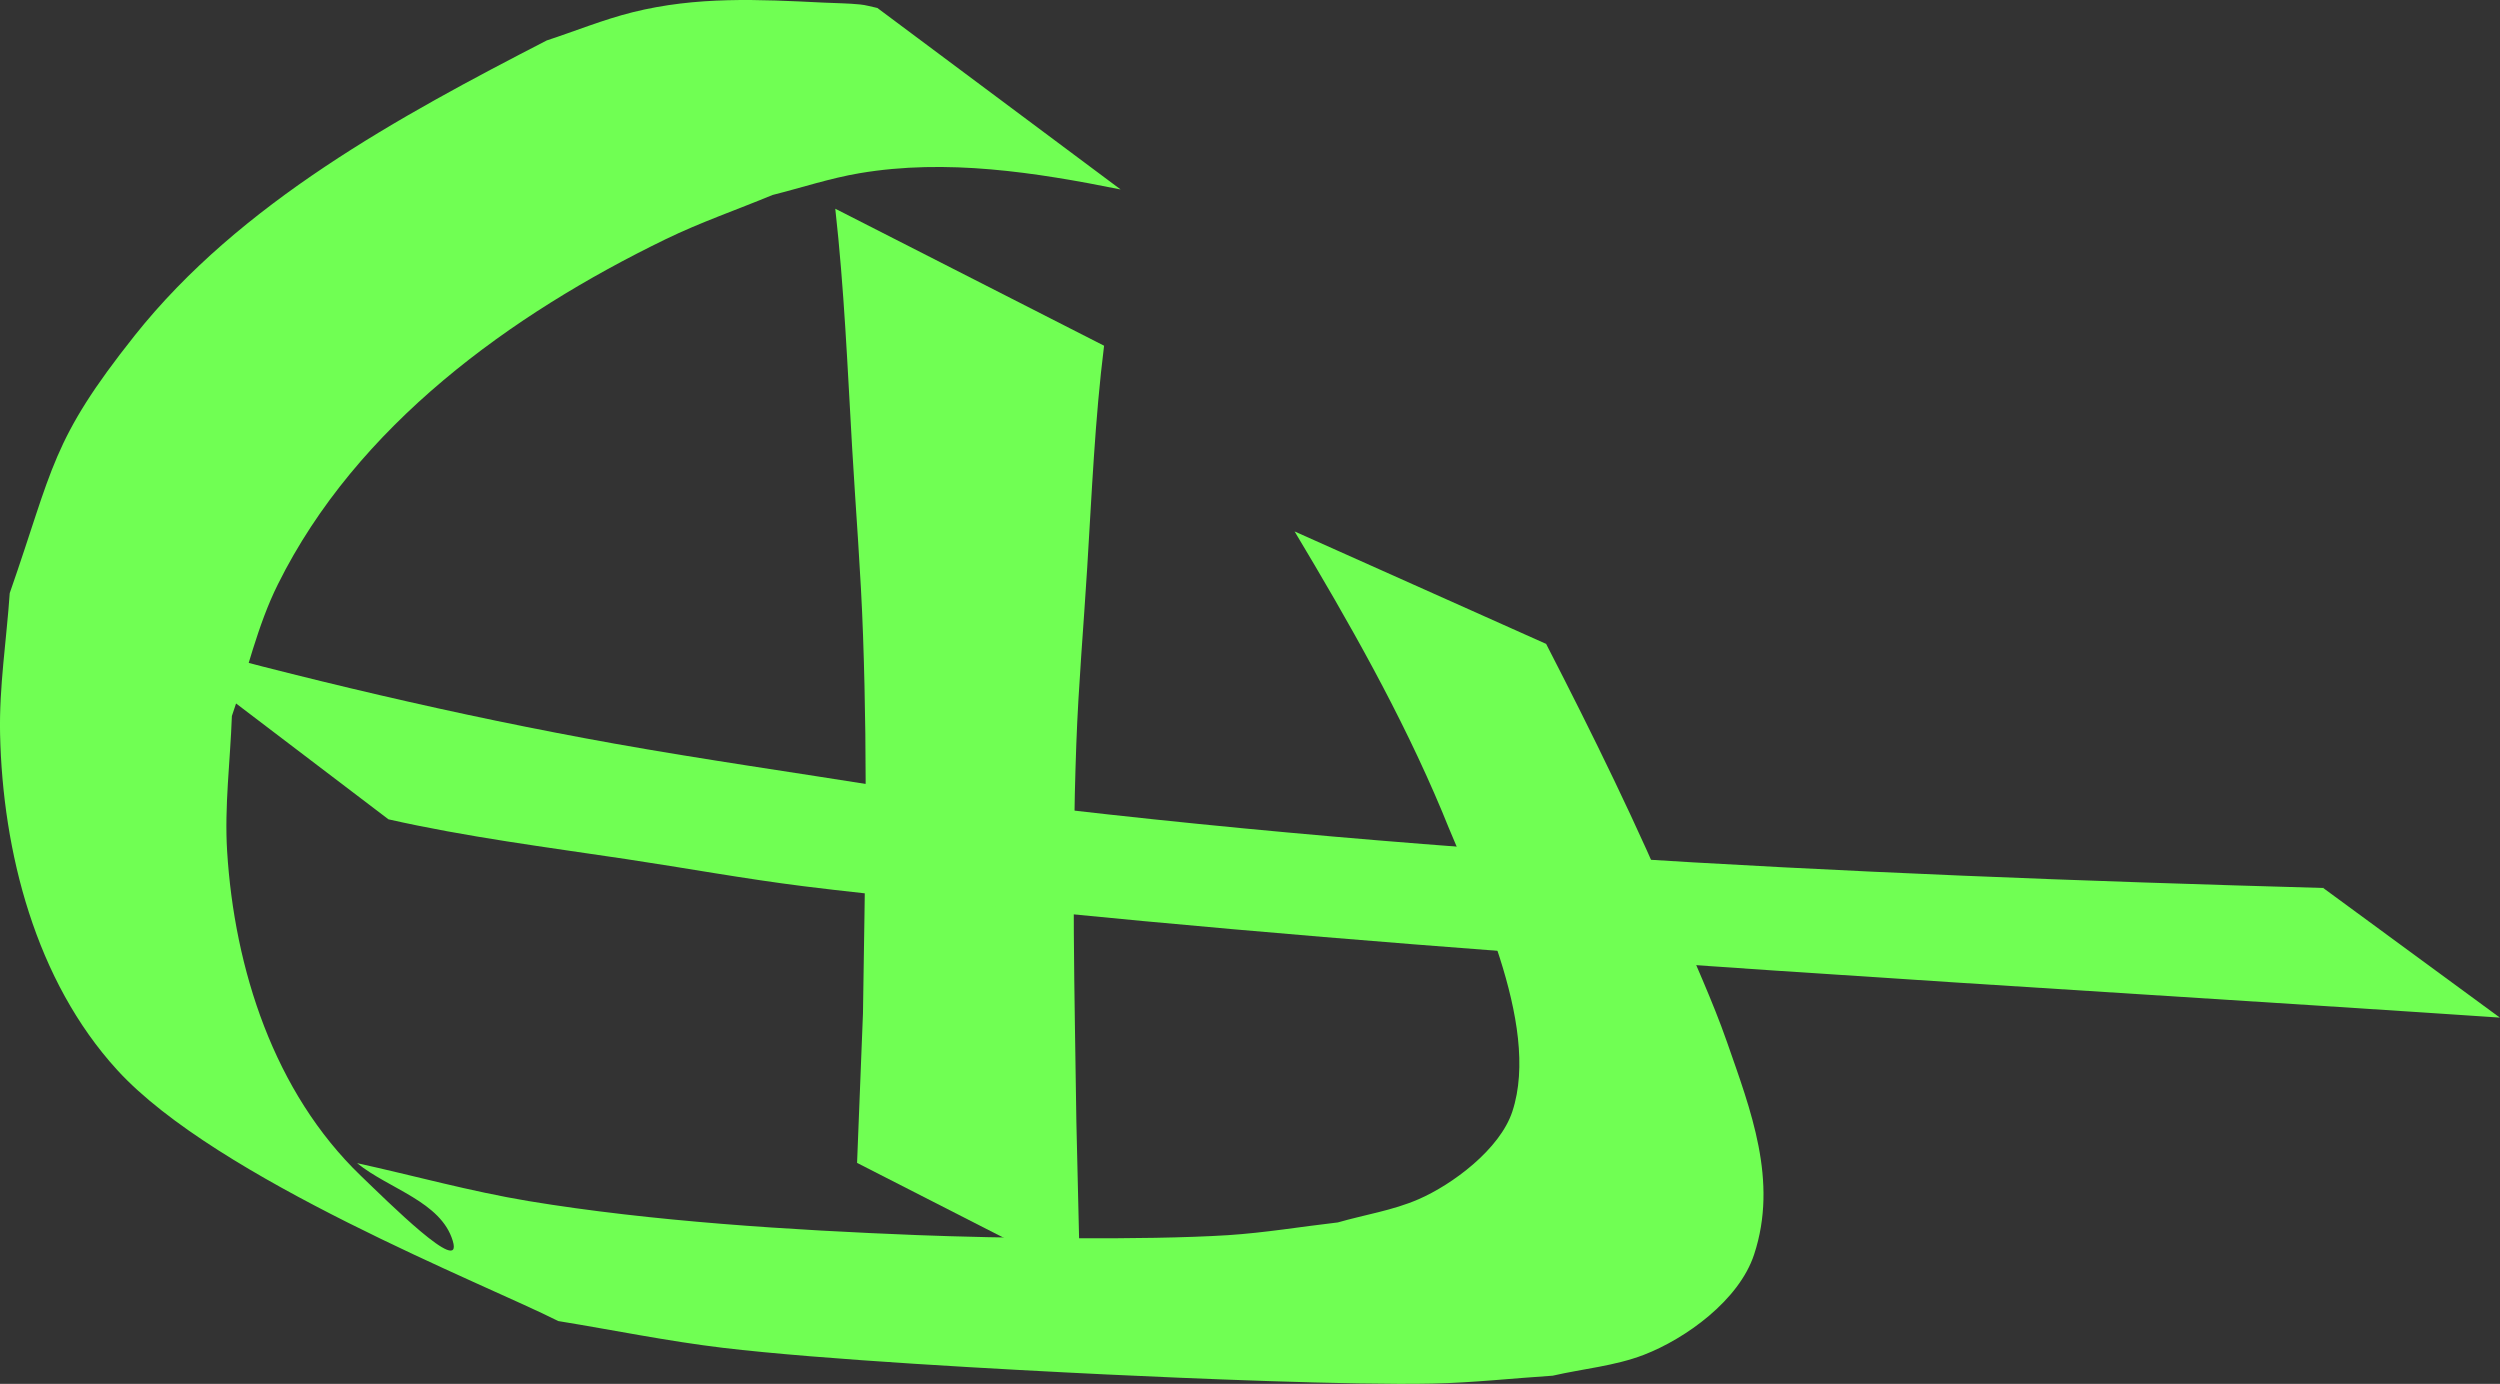 <?xml version="1.0" encoding="UTF-8" standalone="no"?>
<!-- Created with Inkscape (http://www.inkscape.org/) -->

<svg
   width="32.591mm"
   height="18.041mm"
   viewBox="0 0 32.591 18.041"
   version="1.1"
   id="svg1"
   inkscape:version="1.3 (0e150ed6c4, 2023-07-21)"
   sodipodi:docname="easy.svg"
   xmlns:inkscape="http://www.inkscape.org/namespaces/inkscape"
   xmlns:sodipodi="http://sodipodi.sourceforge.net/DTD/sodipodi-0.dtd"
   xmlns="http://www.w3.org/2000/svg"
   xmlns:svg="http://www.w3.org/2000/svg">
  <rect x="0" y="0" width="32.591" height="18.041" fill="#333333" stroke="none"/>
  <sodipodi:namedview
     id="namedview1"
     pagecolor="#505050"
     bordercolor="#ffffff"
     borderopacity="1"
     inkscape:showpageshadow="0"
     inkscape:pageopacity="0"
     inkscape:pagecheckerboard="1"
     inkscape:deskcolor="#505050"
     inkscape:document-units="mm"
     inkscape:zoom="0.74564394"
     inkscape:cx="-273.58903"
     inkscape:cy="-118.68936"
     inkscape:window-width="1920"
     inkscape:window-height="1051"
     inkscape:window-x="-9"
     inkscape:window-y="-9"
     inkscape:window-maximized="1"
     inkscape:current-layer="layer1" />
  <defs
     id="defs1" />
  <g
     inkscape:label="Layer 1"
     inkscape:groupmode="layer"
     id="layer1"
     transform="translate(-116.096,-154.698)">
    <path
       style="fill:#c90000;fill-opacity:1;stroke-width:0"
       id="path3"
       d="m 127.85,83.112 c -0.278,0.027 -0.556,0.056 -0.834,0.082 -1.394,0.127 -1.691,0.104 -3.167,0.413 -2.063,0.432 -3.972,1.127 -5.946,1.843 -0.517,0.304 -1.075,0.547 -1.552,0.912 -0.45,0.344 -0.855,0.753 -1.206,1.198 -0.653,0.827 -1.146,1.778 -0.993,2.881 0.201,1.459 1.028,2.168 1.898,3.265 0.529,0.461 1.032,0.954 1.588,1.384 0.531,0.41 1.091,0.784 1.665,1.13 2.095,1.261 4.485,2.754 6.897,3.519 0.393,0.124 0.798,0.203 1.198,0.305 0.435,-10e-4 0.873,0.05 1.305,-0.003 0.501,-0.061 0.995,-0.181 1.476,-0.335 1.212,-0.388 2.159,-0.841 3.043,-1.81 0.904,-0.991 1.689,-2.645 2.309,-3.81 0,0 -2.471,-1.414 -2.471,-1.414 v 0 c -0.788,1.496 -1.12,2.428 -2.381,3.612 -1.242,1.166 -2.978,1.728 -4.651,1.801 -0.435,0.019 -0.869,-0.058 -1.303,-0.088 -1.051,-0.276 -1.279,-0.301 -2.303,-0.719 -0.459,-0.187 -0.861,-0.627 -1.356,-0.61 -0.385,0.013 1.296,0.836 0.975,0.623 -2.455,-1.631 -1,-0.514 -3.255,-2.416 -0.801,-0.988 -1.558,-1.631 -1.78,-2.942 -0.264,-1.558 0.802,-2.984 1.932,-3.899 0.443,-0.359 0.962,-0.612 1.443,-0.919 1.555,-0.641 2.122,-0.937 3.804,-1.356 2.209,-0.551 4.506,-0.724 6.759,-0.363 z" />
    <path
       style="fill:#c90000;fill-opacity:1;stroke-width:0"
       id="path4"
       d="m 123.637,95.235 c 0.183,-0.086 0.37,-0.166 0.55,-0.258 0.543,-0.277 1.416,-0.775 1.92,-1.056 1.084,-0.606 2.168,-1.211 3.265,-1.794 0.287,-0.148 0.574,-0.297 0.861,-0.445 0,0 -2.938,-1.909 -2.938,-1.909 v 0 c -0.259,0.166 -0.518,0.331 -0.777,0.497 -1.904,1.151 -3.843,2.331 -6.035,2.837 z" />
    <path
       style="fill:#c90000;fill-opacity:1;stroke-width:0"
       id="path5"
       d="m 120.297,88.355 c 0.085,0.082 0.165,0.168 0.254,0.245 0.237,0.203 1.017,0.805 1.205,0.955 0.36,0.289 0.723,0.575 1.075,0.873 0.983,0.833 1.385,1.231 2.327,2.111 1.041,0.976 2.042,1.992 3.055,2.997 0,0 3.322,1.362 3.322,1.362 v 0 c -1.166,-1.028 -2.299,-2.091 -3.436,-3.151 -1.005,-0.958 -2.002,-1.929 -3.034,-2.86 -1.011,-0.913 -0.181,-0.13 -0.959,-0.822 -0.059,-0.052 -0.112,-0.109 -0.168,-0.164 z" />
    <path
       style="fill:#c90000;fill-opacity:1;stroke-width:0"
       id="path15"
       d="m 157.122,86.126 c -1.209,-0.661 -0.671,-0.37 2.445,1.42 0.243,0.139 -0.484,-0.282 -0.725,-0.423 -0.256,-0.15 -0.51,-0.304 -0.767,-0.453 -3.897,-2.262 -2.607,-1.558 -4.579,-2.62 -0.726,-0.332 -1.533,-0.687 -2.351,-0.68 -0.417,0.003 -0.756,0.117 -1.158,0.219 -0.698,0.351 -0.993,0.468 -1.653,0.945 -1.073,0.776 -2.069,1.775 -2.936,2.771 -0.338,0.389 -0.648,0.8 -0.973,1.201 -0.322,0.457 -0.651,0.909 -0.967,1.37 -0.101,0.147 -1.768,2.652 -1.896,2.846 -0.421,0.637 -1.074,1.624 -1.477,2.298 -0.179,0.299 -0.342,0.607 -0.513,0.911 -0.38,0.763 -0.813,1.676 -0.511,2.547 0.139,0.402 0.297,0.5 0.584,0.801 1.508,1.098 1.004,0.759 4.227,2.402 0.182,0.093 0.396,0.105 0.596,0.151 0.642,0.146 1.281,0.223 1.936,0.283 0.691,0.047 1.385,0.021 2.076,-0.003 0.204,-0.007 0.409,-0.007 0.613,-0.025 0.539,-0.049 0.817,-0.126 1.357,-0.24 2.17,-0.624 4.367,-1.141 6.568,-1.646 0.652,-0.177 1.092,-0.26 1.697,-0.564 0.647,-0.325 1.439,-0.914 1.9,-1.479 0.159,-0.195 0.279,-0.42 0.419,-0.63 0.103,-0.228 0.225,-0.449 0.309,-0.685 0.446,-1.248 0.471,-2.625 0.542,-3.933 0.014,-0.79 0.128,-1.6 -0.015,-2.386 -0.112,-0.616 -0.229,-0.814 -0.466,-1.399 -0.349,-0.719 -0.738,-1.458 -1.336,-2.007 -0.103,-0.094 -0.209,-0.188 -0.329,-0.258 -1.209,-0.702 -2.437,-1.37 -3.655,-2.055 -0.121,-0.028 -0.243,-0.057 -0.364,-0.085 0,0 3.062,2.362 3.062,2.362 v 0 c 0.108,0.039 0.216,0.079 0.324,0.118 -0.982,-0.58 -1.966,-1.156 -2.946,-1.739 -0.122,-0.073 0.256,0.126 0.373,0.207 0.133,0.092 0.259,0.195 0.374,0.308 0.467,0.455 0.825,1.012 1.115,1.592 0.236,0.535 0.35,0.713 0.466,1.278 0.159,0.775 0.029,1.579 0.086,2.361 -0.031,1.504 -0.078,3.06 -0.759,4.435 -0.126,0.19 -0.235,0.393 -0.379,0.571 -0.869,1.074 -2.098,1.579 -3.391,1.933 -2.204,0.565 -4.403,1.159 -6.643,1.566 -1.323,0.197 -2.665,0.295 -4.001,0.169 -0.648,-0.084 -1.289,-0.172 -1.919,-0.352 -0.195,-0.056 -0.744,-0.304 -0.577,-0.191 0.809,0.546 3.967,2.352 2.277,1.383 -0.23,-0.175 -0.507,-0.348 -0.665,-0.604 -0.461,-0.743 -0.083,-1.673 0.198,-2.395 0.146,-0.311 0.282,-0.627 0.437,-0.934 1.169,-2.313 2.647,-4.465 4.219,-6.519 0.329,-0.388 0.643,-0.788 0.986,-1.163 1.112,-1.215 2.403,-2.41 3.926,-3.087 0.258,-0.115 0.533,-0.186 0.799,-0.279 0.468,-0.069 0.664,-0.128 1.121,-0.093 0.778,0.059 1.501,0.392 2.191,0.731 1.244,0.678 1.725,0.947 -1.743,-1.031 -0.25,-0.143 0.495,0.294 0.741,0.443 1.583,0.957 3.167,1.916 4.799,2.787 z" />
    <path
       style="fill:#c90000;fill-opacity:1;stroke-width:0"
       id="path16"
       d="m 150.076,92.912 c 1.105,0.062 2.195,0.25 3.273,0.492 0.873,0.182 1.754,0.312 2.631,0.47 0.374,0.042 0.739,0.117 1.108,0.186 0,0 -3.101,-2.343 -3.101,-2.343 v 0 c -0.369,-0.071 -0.74,-0.126 -1.112,-0.177 -0.855,-0.127 -1.713,-0.239 -2.556,-0.433 -1.123,-0.212 -2.256,-0.357 -3.383,-0.544 z" />
    <path
       style="fill:#c90000;fill-opacity:1;stroke-width:0"
       id="path17"
       d="m 151.272,87.422 c -0.452,0.883 -0.884,1.782 -1.179,2.732 -0.087,0.28 -0.155,0.566 -0.233,0.849 -0.29,1.113 -0.561,2.232 -0.775,3.362 0,0 3.38,1.785 3.38,1.785 v 0 c 0.121,-1.142 0.304,-2.279 0.625,-3.384 0.362,-1.166 0.774,-2.347 1.555,-3.307 z" />
    <path
       style="fill:#c90000;fill-opacity:1;stroke-width:0"
       id="path18"
       d="m 184.007,84.084 c -1.345,0.399 -2.592,1.066 -3.78,1.801 -0.56,0.346 -1.115,0.701 -1.648,1.087 -0.564,0.408 -1.093,0.861 -1.639,1.291 -1.306,1.206 -1.669,1.463 -2.801,2.805 -0.376,0.445 -0.753,0.894 -1.066,1.385 -0.533,0.837 -1.061,2.091 -1.386,3.034 -0.147,0.425 -0.25,0.864 -0.375,1.296 -0.018,0.372 -0.114,0.749 -0.055,1.117 0.126,0.785 0.585,1.287 1.265,1.667 1.418,0.793 2.844,1.591 4.354,2.191 0.647,0.257 3.167,0.251 3.727,0.265 1.855,0.009 3.71,-0.038 5.562,-0.133 0.924,-0.047 1.418,-0.074 2.302,-0.195 0.272,-0.037 0.542,-0.09 0.813,-0.134 0.234,-0.116 0.499,-0.184 0.702,-0.348 0.487,-0.394 0.757,-0.999 0.965,-1.566 0.343,-0.935 0.485,-1.93 0.631,-2.909 0.044,-0.571 0.125,-1.435 0.114,-2.004 -0.021,-0.979 -0.168,-2.001 -0.459,-2.938 -0.072,-0.233 -0.176,-0.455 -0.264,-0.682 -0.106,-0.175 -0.196,-0.361 -0.319,-0.525 -0.85,-1.131 -4.001,-2.501 -4.076,-2.542 -0.158,-0.085 -0.345,-0.102 -0.522,-0.129 -0.399,-0.061 -0.701,-0.029 -1.101,-0.012 -0.166,0.015 -0.332,0.029 -0.498,0.044 0,0 3.108,2.221 3.108,2.221 v 0 c 0.156,-0.011 0.312,-0.022 0.467,-0.032 0.43,0.012 0.612,-0.009 1.032,0.108 0.165,0.046 0.623,0.276 0.48,0.183 -0.908,-0.586 -1.853,-1.111 -2.78,-1.666 0.143,0.108 0.301,0.198 0.429,0.323 0.147,0.144 0.26,0.318 0.389,0.477 0.112,0.219 0.244,0.429 0.336,0.656 0.361,0.891 0.538,1.899 0.557,2.857 0.009,0.437 -0.088,1.515 -0.124,1.961 -0.116,0.95 -0.225,1.909 -0.58,2.808 -0.193,0.488 -0.451,0.995 -0.893,1.313 -0.187,0.134 -0.421,0.188 -0.631,0.282 -0.682,0.146 -0.949,0.214 -1.67,0.317 -2.175,0.309 -4.382,0.388 -6.577,0.354 -0.698,-0.049 -1.399,-0.058 -2.093,-0.146 -0.598,-0.076 -1.748,-0.949 -1.774,-0.347 -0.032,0.716 1.19,0.805 1.733,1.272 0.268,0.231 -0.649,-0.312 -0.903,-0.559 -0.661,-0.641 -0.513,-1.021 -0.566,-1.881 0.262,-1.232 0.276,-1.573 0.801,-2.783 0.987,-2.277 2.635,-4.063 4.478,-5.681 0.55,-0.415 1.076,-0.863 1.649,-1.245 0.555,-0.369 1.139,-0.694 1.729,-1.003 1.299,-0.68 2.698,-1.254 4.169,-1.395 z" />
    <path
       style="fill:#c90000;fill-opacity:1;stroke-width:0"
       id="path19"
       d="m 184.541,92.777 c -0.096,0.035 -0.193,0.066 -0.287,0.105 -0.807,0.338 -0.637,0.318 -1.625,0.704 -1.169,0.456 -2.377,0.814 -3.572,1.192 -1.949,0.601 -3.933,1.069 -5.92,1.525 0,0 3.02,2.076 3.02,2.076 v 0 c 1.93,-0.6 3.893,-1.07 5.841,-1.603 1.916,-0.653 3.832,-1.336 5.809,-1.783 z" />
    <path
       style="fill:#c90000;fill-opacity:1;stroke-width:0"
       id="path20"
       d="m 177.645,89.784 c 0.014,0.185 0.024,0.417 0.092,0.584 0.202,0.49 0.54,0.913 0.879,1.312 0.273,0.321 1.662,1.81 1.872,2.036 1.041,1.124 2.106,2.225 3.166,3.331 0,0 3.209,1.333 3.209,1.333 v 0 c -1.086,-1.088 -2.171,-2.176 -3.192,-3.326 -0.167,-0.191 -1.431,-1.63 -1.672,-1.922 -0.265,-0.321 -0.785,-0.892 -0.842,-1.353 -0.008,-0.065 0.011,-0.131 0.017,-0.197 z" />
    <path
       style="fill:#f8ff5c;fill-opacity:1;stroke-width:0"
       id="path21"
       d="m 136.713,122.347 c -0.367,-0.872 -0.863,-1.744 -1.603,-2.359 -0.291,-0.242 -0.608,-0.455 -0.94,-0.638 -1.406,-0.774 -2.846,-1.486 -4.269,-2.228 -0.495,-0.092 -0.984,-0.216 -1.484,-0.275 -2.335,-0.277 -4.766,0.083 -6.837,1.24 -0.561,0.313 -1.06,0.726 -1.59,1.089 -1.502,1.308 -2.865,2.776 -3.982,4.429 -0.583,0.863 -1.194,1.825 -1.336,2.892 -0.061,0.458 0.061,0.921 0.091,1.382 0.243,0.435 0.403,0.928 0.729,1.305 0.417,0.483 0.923,0.893 1.463,1.232 1.563,0.983 3.174,1.895 4.826,2.723 0.811,0.406 1.685,0.671 2.541,0.97 2.034,0.712 3.283,1.029 5.346,1.609 2.072,0.551 4.172,1.016 6.303,1.27 0.756,0.09 1.694,0.282 2.416,-0.165 0.276,-0.171 0.418,-0.498 0.627,-0.747 0.065,-0.369 0.204,-0.732 0.196,-1.107 -0.022,-1.036 -0.463,-2.075 -0.91,-2.978 -0.515,-1.041 -1.161,-1.968 -1.795,-2.936 0,0 -3.103,-1.356 -3.103,-1.356 v 0 c 1.096,1.581 2.569,3.558 2.612,5.571 0.007,0.309 -0.104,0.609 -0.156,0.913 -0.156,0.195 -0.257,0.452 -0.468,0.585 -0.6,0.378 -1.485,0.258 -2.113,0.207 -2.024,-0.163 -4.016,-0.585 -5.98,-1.083 -2.011,-0.559 -3.329,-0.881 -5.302,-1.616 -0.895,-0.333 -1.736,-0.81 -2.647,-1.1 -0.267,-0.085 0.903,0.66 0.691,0.477 -1.971,-1.702 -0.872,-0.305 -2.137,-2.221 -0.068,-0.429 -0.232,-0.853 -0.205,-1.286 0.064,-1.015 0.648,-2.032 1.164,-2.858 1.041,-1.667 2.354,-3.126 3.902,-4.338 1.347,-0.868 1.709,-1.231 3.239,-1.714 1.652,-0.521 3.445,-0.602 5.148,-0.316 0.512,0.086 1.009,0.249 1.513,0.373 -0.614,-0.416 -1.252,-0.799 -1.843,-1.247 -0.279,-0.211 0.623,0.326 0.903,0.535 0.581,0.433 1.005,1.06 1.312,1.706 0.055,0.115 0.094,0.238 0.141,0.357 z" />
    <path
       style="fill:#f8ff5c;fill-opacity:1;stroke-width:0"
       id="path22"
       d="m 126.91,121.586 c -0.669,1.021 -1.275,2.081 -1.927,3.112 -0.435,0.694 -0.919,1.358 -1.333,2.065 -0.166,0.283 -0.338,0.623 -0.49,0.916 -0.188,0.386 -0.357,0.79 -0.632,1.125 -0.072,0.088 -0.221,0.227 -0.302,0.304 -0.283,0.222 -0.597,0.4 -0.915,0.567 0,0 3.262,2.126 3.262,2.126 v 0 c 0.339,-0.199 0.69,-0.389 0.989,-0.648 0.439,-0.45 0.714,-0.993 0.918,-1.587 0.486,-1.047 1.124,-2.01 1.72,-2.996 0.639,-1.026 1.255,-2.08 2.082,-2.97 z" />
    <path
       style="fill:#f8ff5c;fill-opacity:1;stroke-width:0"
       id="path23"
       d="m 118.933,122.744 c 0.055,0.069 0.102,0.147 0.166,0.208 0.46,0.437 1.188,0.878 1.727,1.191 3.919,2.278 2.796,1.689 5.128,2.861 1.728,0.796 3.544,1.381 5.285,2.146 0.305,0.134 0.604,0.283 0.906,0.424 0.941,0.475 1.856,0.999 2.784,1.498 0,0 -2.947,-2.37 -2.947,-2.37 v 0 c -0.891,-0.467 -1.771,-0.955 -2.68,-1.387 -0.301,-0.134 -0.599,-0.274 -0.902,-0.402 -1.729,-0.735 -3.528,-1.301 -5.217,-2.131 -1.006,-0.527 -3.101,-1.647 1.073,0.693 0.24,0.135 -0.466,-0.293 -0.697,-0.443 -0.286,-0.185 -0.574,-0.367 -0.847,-0.57 -0.053,-0.039 -0.1,-0.087 -0.149,-0.131 z" />
    <path
       style="fill:#f8ff5c;fill-opacity:1;stroke-width:0"
       id="path24"
       d="m 161.762,117.859 c -1.073,0.012 -2.147,0.031 -3.208,0.215 -0.387,0.067 -0.77,0.158 -1.155,0.237 -1.519,0.334 -2.895,0.551 -4.209,1.481 -1.297,0.918 -2.462,2.243 -3.442,3.469 -0.521,0.653 -0.985,1.35 -1.477,2.024 -0.635,1.084 -1.504,2.357 -1.825,3.617 -0.123,0.481 -0.216,0.999 -0.116,1.485 0.243,1.189 1.208,1.898 2.18,2.462 1.513,0.877 3.101,1.621 4.651,2.431 1.738,0.579 3.532,1.034 5.361,1.198 0.462,0.041 0.929,0.079 1.392,0.044 1.006,-0.075 1.444,-0.321 2.363,-0.677 1.357,-0.746 2.667,-1.622 3.798,-2.686 0.605,-0.569 0.805,-0.844 1.337,-1.476 0.744,-0.866 1.464,-1.759 1.9,-2.825 0.219,-0.536 0.297,-0.896 0.445,-1.449 0.076,-0.683 0.181,-0.872 -0.109,-1.552 -0.425,-0.995 -1.343,-1.772 -2.266,-2.285 -1.404,-0.78 -2.842,-1.495 -4.263,-2.243 -1.633,-0.508 -3.328,-0.75 -5.017,-0.975 0,0 2.898,2.16 2.898,2.16 v 0 c 1.652,0.179 3.304,0.412 4.874,0.988 -0.605,-0.408 -1.231,-0.788 -1.816,-1.225 -0.304,-0.227 0.666,0.368 0.972,0.594 0.629,0.464 1.394,1.245 1.501,2.072 0.03,0.229 -0.039,0.461 -0.058,0.691 -0.133,0.582 -0.168,0.833 -0.388,1.399 -0.404,1.038 -1.088,1.924 -1.789,2.777 -0.207,0.246 -0.405,0.499 -0.621,0.737 -1.229,1.363 -2.694,2.515 -4.351,3.31 -0.899,0.325 -1.266,0.527 -2.235,0.601 -0.432,0.033 -0.867,0.011 -1.299,-0.021 -1.777,-0.133 -3.514,-0.57 -5.183,-1.181 0.336,0.273 1.422,0.945 1.008,0.819 -0.546,-0.167 -1.014,-0.553 -1.426,-0.947 -0.338,-0.323 -0.641,-0.718 -0.782,-1.164 -0.146,-0.46 -0.12,-0.971 -0.046,-1.448 0.216,-1.403 0.91,-2.43 1.561,-3.664 1.148,-1.603 1.68,-2.533 3.176,-3.86 0.578,-0.513 1.21,-0.969 1.878,-1.357 1.33,-0.773 2.861,-0.999 4.341,-1.282 0.395,-0.061 0.788,-0.137 1.185,-0.183 1.137,-0.129 2.301,-0.106 3.433,0.055 z" />
    <path
       style="fill:#f8ff5c;fill-opacity:1;stroke-width:0"
       id="path25"
       d="m 155.738,123.906 c 0.269,2.229 0.136,4.483 0.027,6.718 0,0 2.918,1.506 2.918,1.506 v 0 c 0.118,-2.163 0.224,-4.33 0.47,-6.483 z" />
    <path
       style="fill:#f8ff5c;fill-opacity:1;stroke-width:0"
       id="path26"
       d="m 152.982,128.738 c 0.538,0.018 0.752,0.015 1.339,0.099 2.286,0.33 4.536,0.919 6.775,1.468 2.235,0.56 4.446,1.209 6.666,1.823 0,0 -2.797,-2.143 -2.797,-2.143 v 0 c -2.147,-0.52 -4.28,-1.093 -6.422,-1.632 -1.739,-0.443 -2.299,-0.593 -4.017,-1.003 -0.576,-0.137 -2.477,-0.582 -3.151,-0.708 -0.486,-0.091 -1.061,-0.149 -1.561,-0.205 z" />
    <path
       style="fill:#70ff53;fill-opacity:1;stroke-width:0"
       id="path27"
       d="m 127.534,154.802 c -0.075,-0.015 -0.15,-0.039 -0.227,-0.046 -0.158,-0.016 -0.317,-0.016 -0.475,-0.024 -0.848,-0.042 -1.653,-0.083 -2.49,0.126 -0.381,0.095 -0.745,0.245 -1.118,0.367 -1.928,0.994 -3.996,2.116 -5.372,3.847 -1.093,1.376 -1.056,1.716 -1.629,3.358 -0.042,0.612 -0.139,1.223 -0.126,1.836 0.034,1.539 0.462,3.214 1.527,4.381 1.298,1.421 4.809,2.796 5.75,3.273 0.713,0.116 1.423,0.262 2.14,0.348 1.302,0.156 3.7,0.285 5.006,0.348 1,0.048 3.188,0.142 4.251,0.119 0.523,-0.011 1.045,-0.069 1.567,-0.103 0.396,-0.091 0.809,-0.126 1.188,-0.272 0.545,-0.21 1.241,-0.711 1.437,-1.307 0.317,-0.962 -0.044,-1.883 -0.355,-2.776 -0.188,-0.538 -0.431,-1.056 -0.647,-1.584 -0.514,-1.227 -1.101,-2.419 -1.709,-3.601 0,0 -3.279,-1.466 -3.279,-1.466 v 0 c 0.707,1.181 1.389,2.377 1.922,3.65 0.405,1.014 1.294,2.765 0.917,3.911 -0.162,0.494 -0.784,0.955 -1.226,1.146 -0.334,0.145 -0.699,0.2 -1.049,0.301 -0.477,0.055 -0.952,0.135 -1.431,0.166 -1.097,0.069 -3.012,0.04 -4.058,-0.001 -1.624,-0.064 -3.461,-0.178 -5.065,-0.444 -0.752,-0.125 -1.488,-0.33 -2.232,-0.494 0.416,0.338 1.095,0.501 1.248,1.015 0.139,0.47 -0.846,-0.511 -1.199,-0.85 -1.133,-1.09 -1.648,-2.699 -1.743,-4.231 -0.036,-0.587 0.041,-1.176 0.062,-1.763 0.2,-0.573 0.33,-1.176 0.601,-1.719 1.028,-2.068 3.032,-3.515 5.057,-4.498 0.451,-0.219 0.927,-0.383 1.39,-0.575 0.378,-0.095 0.751,-0.219 1.135,-0.284 1.135,-0.192 2.289,-0.012 3.403,0.212 z" />
    <path
       style="fill:#70ff53;fill-opacity:1;stroke-width:0"
       id="path28"
       d="m 126.985,157.419 c 0.116,1.036 0.16,2.079 0.22,3.119 0.047,0.814 0.114,1.628 0.142,2.443 0.063,1.809 0.024,3.132 -8e-4,4.926 -0.026,0.65 -0.052,1.301 -0.077,1.951 0,0 2.906,1.484 2.906,1.484 v 0 c -0.016,-0.673 -0.032,-1.345 -0.047,-2.018 -0.024,-1.749 -0.064,-3.171 -8e-4,-4.927 0.028,-0.767 0.095,-1.532 0.142,-2.298 0.06,-0.965 0.1,-1.934 0.22,-2.894 z" />
    <path
       style="fill:#70ff53;fill-opacity:1;stroke-width:0"
       id="path29"
       d="m 121.16,165.379 c 1.022,0.231 2.062,0.363 3.096,0.518 0.772,0.116 1.541,0.257 2.315,0.354 1.081,0.135 2.166,0.228 3.249,0.341 6.276,0.622 12.575,0.947 18.865,1.372 0,0 -2.303,-1.69 -2.303,-1.69 v 0 c -6.265,-0.175 -12.535,-0.468 -18.751,-1.317 -1.175,-0.188 -2.354,-0.356 -3.526,-0.565 -2.051,-0.367 -4.082,-0.852 -6.09,-1.404 z" />
  </g>
</svg>
